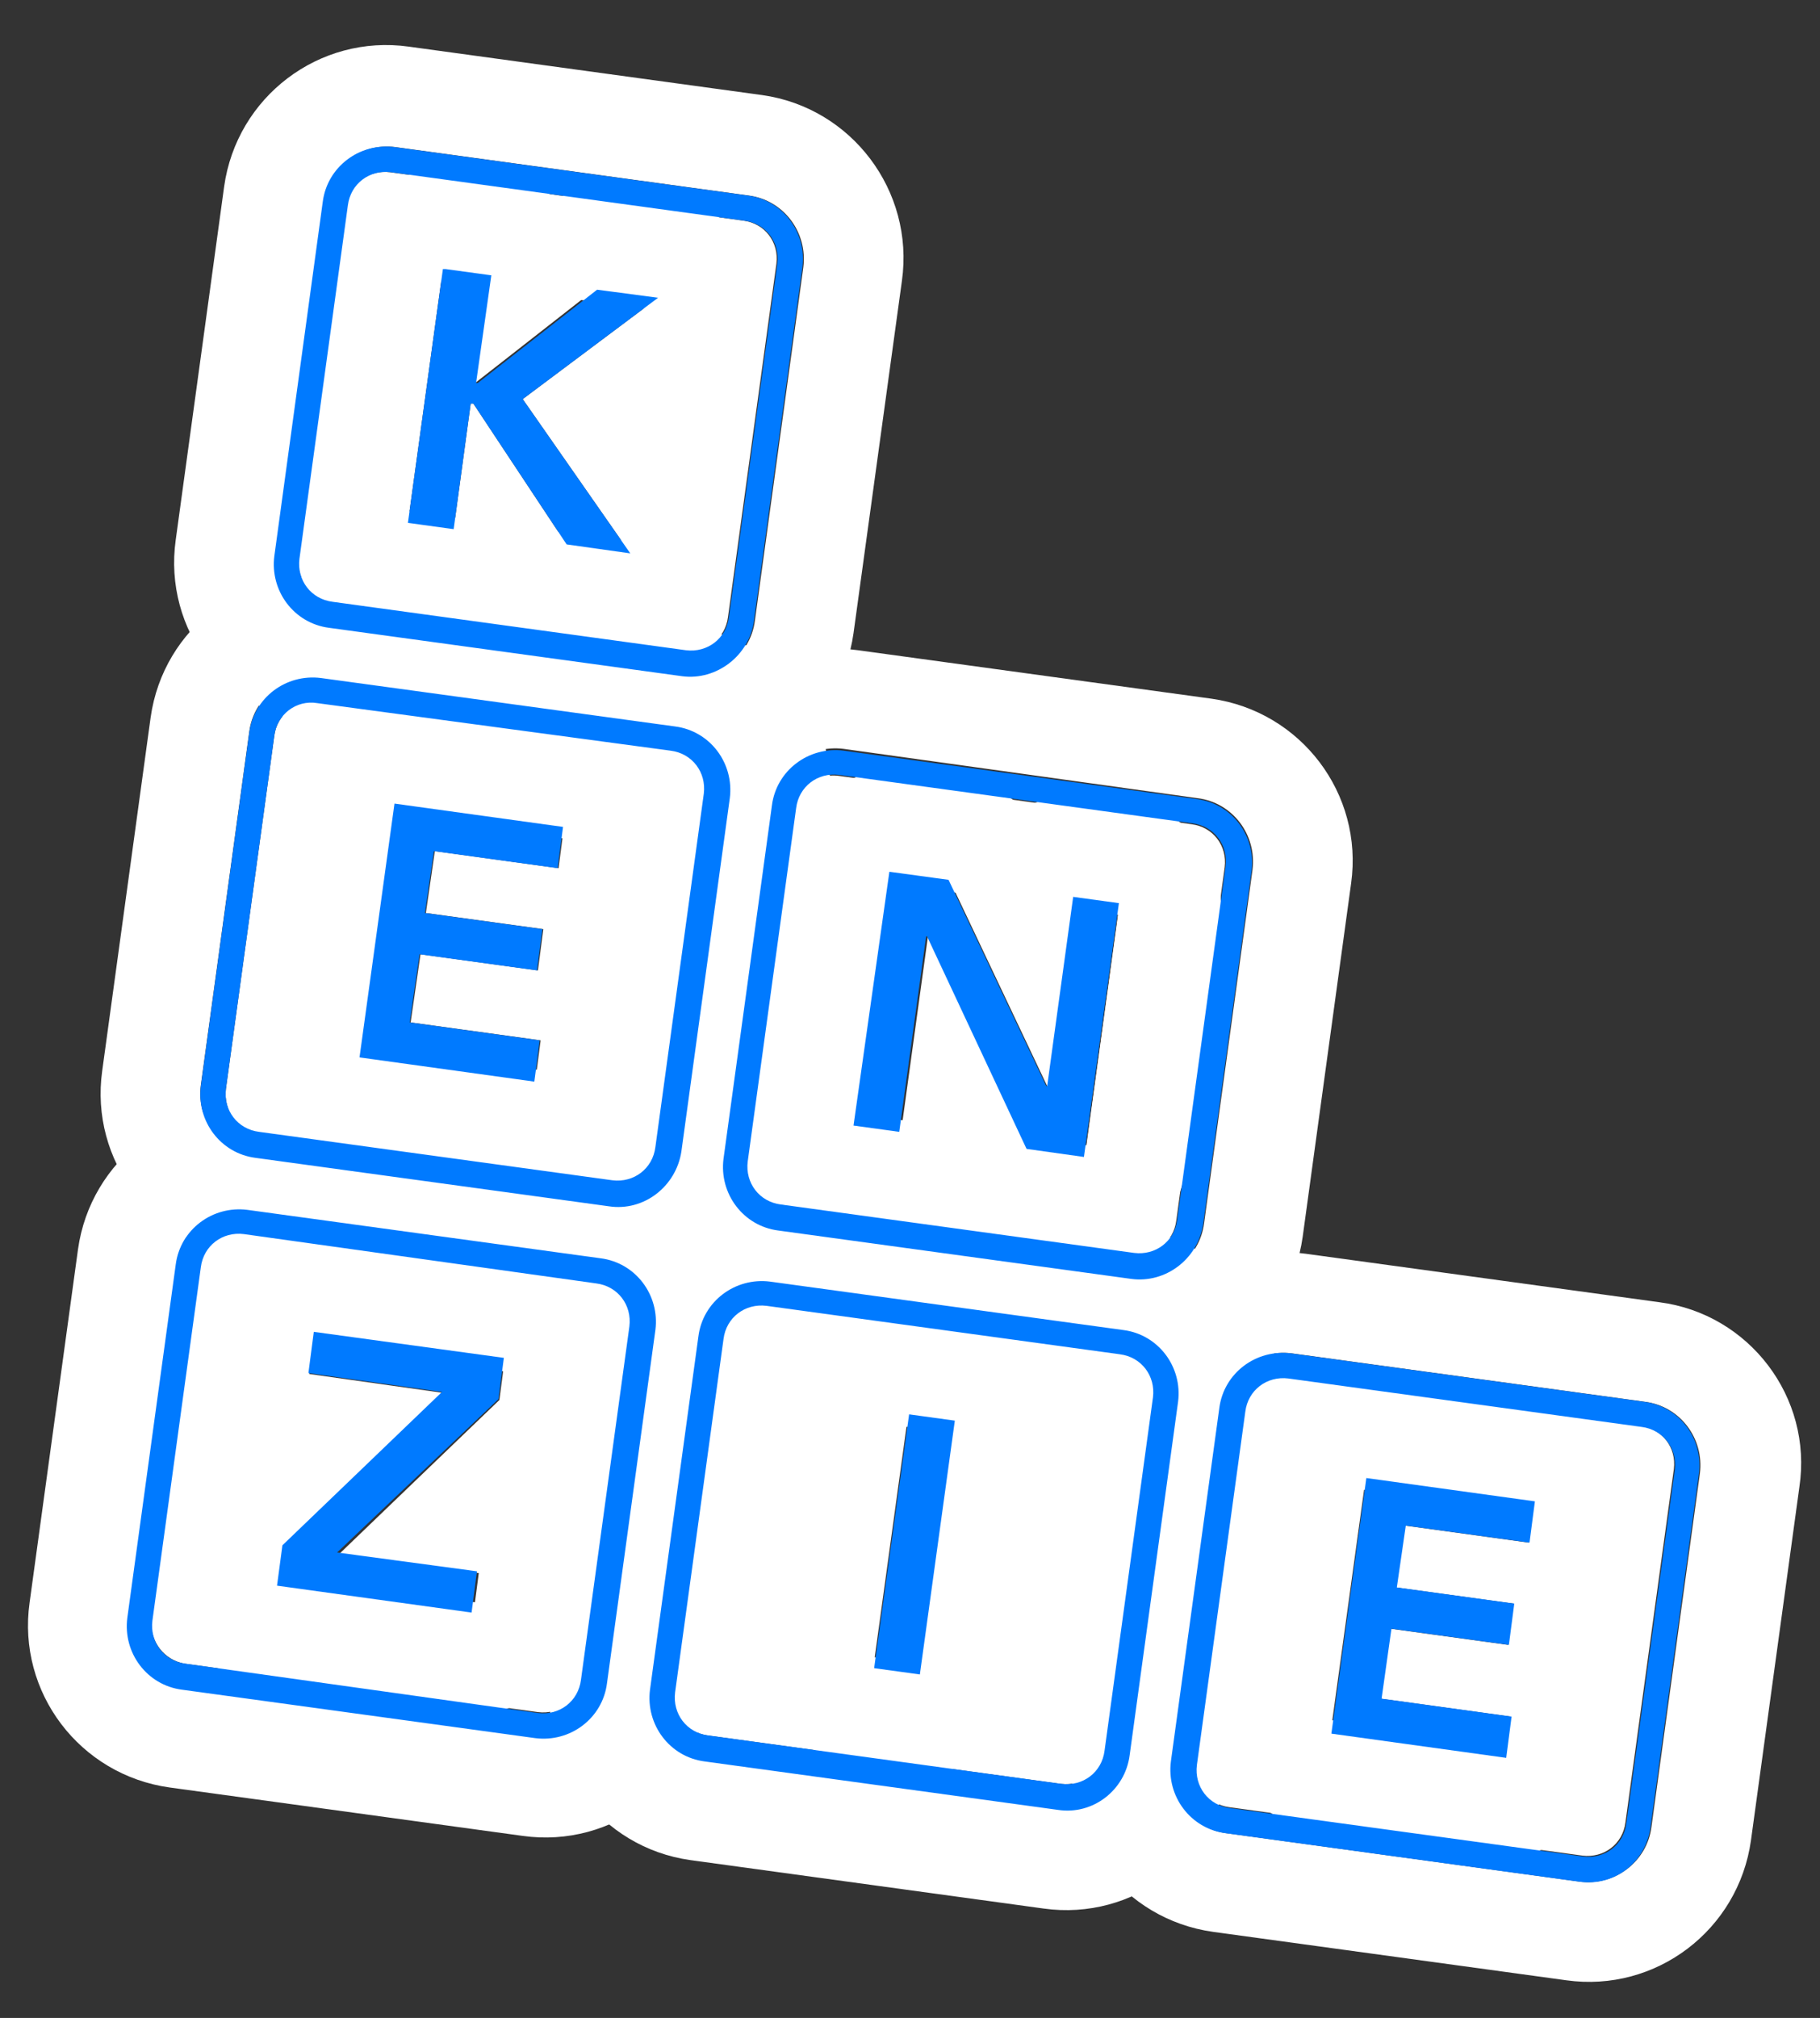 <?xml version="1.0" encoding="utf-8"?>
<!-- Generator: Adobe Illustrator 19.0.0, SVG Export Plug-In . SVG Version: 6.00 Build 0)  -->
<svg version="1.1" id="Layer_1" xmlns="http://www.w3.org/2000/svg" xmlns:xlink="http://www.w3.org/1999/xlink" x="0px" y="0px"
	 viewBox="0 0 203 225" style="enable-background:new 0 0 203 225;" xml:space="preserve">
<rect x="0" y="0" width="203" height="225" fill="#333333" stroke="none"/>
<style type="text/css">
	.st0{fill:#FFFFFF;}
	.st1{fill:#007aff;}
</style>
<g id="XMLID_2_">
	<g id="XMLID_40_">
		<g id="XMLID_96_">
			<path id="XMLID_97_" class="st0" d="M83.5,21.8c3.9,0.5,6.6,4.1,6.1,8l-5.4,39.4c-0.5,3.9-4.1,6.6-8,6.1l-39.4-5.4
				c-3.9-0.5-6.6-4.1-6.1-8l5.4-39.4c0.5-3.9,4.1-6.6,8-6.1L83.5,21.8 M37,67.1l39.4,5.4c2.4,0.3,4.5-1.3,4.8-3.7l5.4-39.4
				c0.3-2.4-1.3-4.5-3.7-4.8l-39.4-5.4c-2.4-0.3-4.5,1.3-4.8,3.7l-5.4,39.4C33.1,64.6,34.7,66.8,37,67.1 M85,10.6L45.6,5.2
				c-10-1.4-19.2,5.6-20.6,15.6l-5.4,39.4c-1.4,10,5.6,19.2,15.6,20.6l39.4,5.4c10,1.4,19.2-5.6,20.6-15.6l5.4-39.3
				C102,21.3,95,12,85,10.6L85,10.6z M49,31.3l25.7,3.5l-3.5,25.7l-25.7-3.5L49,31.3L49,31.3z"/>
		</g>
		<g id="XMLID_90_">
			<path id="XMLID_91_" class="st0" d="M75.3,80.9c3.9,0.5,6.6,4.1,6.1,8l-5.4,39.4c-0.5,3.9-4.1,6.6-8,6.1L28.5,129
				c-3.9-0.5-6.6-4.1-6.1-8l5.4-39.4c0.5-3.9,4.1-6.6,8-6.1L75.3,80.9 M28.8,126.3l39.4,5.4c2.4,0.3,4.5-1.3,4.8-3.7l5.4-39.4
				c0.3-2.4-1.3-4.5-3.7-4.8l-39.4-5.4C33,78,30.9,79.7,30.6,82l-5.4,39.4C24.9,123.9,26.5,126,28.8,126.3 M76.9,69.9l-39.4-5.4
				C27.4,63,18.2,70,16.8,80l-5.4,39.4c-1.4,10,5.6,19.2,15.6,20.6l39.4,5.4c10,1.4,19.2-5.6,20.6-15.6l5.4-39.4
				C93.9,80.5,86.9,71.2,76.9,69.9L76.9,69.9z M40.8,90.4L66.5,94l-3.5,25.7l-25.7-3.5L40.8,90.4L40.8,90.4z"/>
		</g>
		<g id="XMLID_84_">
			<path id="XMLID_85_" class="st0" d="M133.6,89c3.9,0.5,6.6,4.1,6.1,8l-5.4,39.4c-0.5,3.9-4.1,6.6-8,6.1L86.8,137
				c-3.9-0.5-6.6-4.1-6.1-8l5.4-39.4c0.5-3.9,4.1-6.6,8-6.1L133.6,89 M87,134.4l39.4,5.4c2.4,0.3,4.5-1.3,4.8-3.7l5.4-39.4
				c0.3-2.4-1.3-4.5-3.7-4.8l-39.4-5.4c-2.4-0.3-4.5,1.3-4.8,3.7l-5.4,39.4C83.1,131.9,84.7,134,87,134.4 M135.1,77.9l-39.4-5.4
				c-10-1.4-19.2,5.6-20.6,15.6l-5.4,39.4c-1.4,10,5.6,19.2,15.6,20.6l39.4,5.4c10,1.4,19.2-5.6,20.6-15.6l5.4-39.4
				C152.1,88.5,145.1,79.3,135.1,77.9L135.1,77.9z M99,98.5l25.7,3.5l-3.5,25.7l-25.7-3.5L99,98.5L99,98.5z"/>
		</g>
		<g id="XMLID_78_">
			<path id="XMLID_79_" class="st0" d="M67.1,140.2c3.9,0.5,6.6,4.1,6.1,8l-5.4,39.4c-0.5,3.9-4.1,6.6-8,6.1l-39.4-5.4
				c-3.9-0.5-6.6-4.1-6.1-8l5.4-39.4c0.5-3.9,4.1-6.6,8-6.1L67.1,140.2 M20.6,185.5l39.4,5.4c2.4,0.3,4.5-1.3,4.8-3.7l5.4-39.4
				c0.3-2.4-1.3-4.5-3.7-4.8l-39.4-5.4c-2.4-0.3-4.5,1.3-4.8,3.7l-5.4,39.4C16.7,183,18.3,185.1,20.6,185.5 M68.7,129.1l-39.4-5.4
				c-10-1.4-19.2,5.6-20.6,15.6l-5.4,39.4c-1.4,10,5.6,19.2,15.6,20.6l39.4,5.4c10,1.4,19.2-5.6,20.6-15.6l5.4-39.4
				C85.7,139.7,78.7,130.5,68.7,129.1L68.7,129.1z M32.6,149.7l25.7,3.5l-3.5,25.7l-25.7-3.5L32.6,149.7L32.6,149.7z"/>
		</g>
		<g id="XMLID_72_">
			<path id="XMLID_73_" class="st0" d="M125.4,148.2c3.9,0.5,6.6,4.1,6.1,8l-5.4,39.4c-0.5,3.9-4.1,6.6-8,6.1l-39.4-5.4
				c-3.9-0.5-6.6-4.1-6.1-8l5.4-39.4c0.5-3.9,4.1-6.6,8-6.1L125.4,148.2 M78.9,193.5l39.4,5.4c2.4,0.3,4.5-1.3,4.8-3.7l5.4-39.4
				c0.3-2.4-1.3-4.5-3.7-4.8l-39.4-5.4c-2.4-0.3-4.5,1.3-4.8,3.7l-5.4,39.4C75,191,76.6,193.2,78.9,193.5 M126.9,137.1l-39.4-5.4
				c-10-1.4-19.2,5.6-20.6,15.6l-5.4,39.4C60,196.7,67,206,77,207.4l39.4,5.4c10,1.4,19.2-5.6,20.6-15.6l5.4-39.4
				C143.9,147.8,136.9,138.5,126.9,137.1L126.9,137.1z M90.9,157.7l25.7,3.5l-3.5,25.7l-25.7-3.5L90.9,157.7L90.9,157.7z"/>
		</g>
		<g id="XMLID_66_">
			<path id="XMLID_67_" class="st0" d="M183.5,156.3c3.9,0.5,6.6,4.1,6.1,8l-5.4,39.4c-0.5,3.9-4.1,6.6-8,6.1l-39.4-5.4
				c-3.9-0.5-6.6-4.1-6.1-8l5.4-39.4c0.5-3.9,4.1-6.6,8-6.1L183.5,156.3 M137.1,201.5l39.4,5.4c2.4,0.3,4.5-1.3,4.8-3.7l5.4-39.4
				c0.3-2.4-1.3-4.5-3.7-4.8l-39.4-5.4c-2.4-0.3-4.5,1.3-4.8,3.7l-5.4,39.4C133.1,199.1,134.8,201.2,137.1,201.5 M185.1,145.2
				l-39.4-5.4c-10-1.4-19.2,5.6-20.6,15.6l-5.4,39.4c-1.4,10,5.6,19.2,15.6,20.6l39.4,5.4c10,1.4,19.2-5.6,20.6-15.6l5.4-39.4
				C202.2,155.8,195.1,146.5,185.1,145.2L185.1,145.2z M149.1,165.7l25.7,3.5l-3.5,25.7l-25.7-3.5L149.1,165.7L149.1,165.7z"/>
		</g>
		<g id="XMLID_61_">
			<path id="XMLID_62_" class="st0" d="M73.4,33.2L73.4,33.2 M73.4,33.2L58.3,44.5l12,17.2l-7.1-1L52.8,45l-0.3,0l-1.9,14l-5.1-0.7
				l3.9-28.3l5.1,0.7l-1.7,12l0.2,0l13.3-10.4L73.4,33.2 M75,22.1L75,22.1l-6.8-0.9c-2.1-0.3-4.2,0-6.2,1c-1.5-1.3-3.5-2.3-5.7-2.6
				l-5.1-0.7C45,18,39.4,22.3,38.6,28.4l-3.9,28.3c-0.8,6.1,3.4,11.8,9.6,12.6l5.1,0.7c2.4,0.3,4.6-0.1,6.6-1
				c1.7,1.5,3.8,2.4,6.1,2.8l7.1,1c4.4,0.6,8.8-1.4,11.1-5.2s2.2-8.7-0.4-12.3L73.9,47l6.3-4.7c2.4-1.8,4-4.4,4.5-7.6
				C85.5,28.6,81.2,23,75,22.1L75,22.1L75,22.1L75,22.1z"/>
		</g>
		<g id="XMLID_57_">
			<path id="XMLID_58_" class="st0" d="M62.9,92.2l-0.6,4.6l-13.8-1.9l-1,6.9l13.1,1.8l-0.6,4.6l-13.1-1.8l-1.1,7.6l14.5,2l-0.6,4.6
				l-19.5-2.7l3.9-28.4L62.9,92 M64.4,81l-18.8-2.6c-6.1-0.8-11.8,3.4-12.6,9.6L29,116.4c-0.8,6.1,3.4,11.8,9.6,12.6l19.5,2.7
				c6.1,0.8,11.8-3.4,12.6-9.6l0.6-4.6c0.3-2.1,0-4.2-0.8-6c0.2-0.6,0.3-1.3,0.4-1.9l0.6-4.6c0.1-0.9,0.1-1.6,0-2.4
				c0.8-1.3,1.4-2.7,1.6-4.4l0.6-4.7C74.8,87.4,70.5,81.8,64.4,81L64.4,81z"/>
		</g>
		<g id="XMLID_53_">
			<path id="XMLID_54_" class="st0" d="M124.9,100.7L121,129l-6.3-0.9l-11.1-23.7l-0.1,0l-3,21.8l-5.1-0.7l3.9-28.3l6.6,0.9l10.9,23
				l0.1,0l2.9-21.1L124.9,100.7 M126.4,89.5l-5.1-0.7c-2.6-0.4-5.2,0.2-7.2,1.4c-1.7-1.8-4-3-6.5-3.3l-6.6-0.9
				c-6.1-0.8-11.8,3.4-12.6,9.6L84.5,124c-0.8,6.1,3.4,11.8,9.6,12.6l5.1,0.7c2.7,0.4,5.3-0.2,7.4-1.6c1.8,1.9,4.1,3.2,6.7,3.5
				l6.3,0.9c6.1,0.8,11.8-3.4,12.6-9.6l3.9-28.3C136.8,96,132.5,90.4,126.4,89.5L126.4,89.5z"/>
		</g>
		<g id="XMLID_49_">
			<path id="XMLID_50_" class="st0" d="M56.3,151.5l-0.6,4.6l-17.9,17.2l15.6,2.1l-0.6,4.6L31,177l0.6-4.6l17.8-17.1l-14.9-2.1
				l0.6-4.6L56.3,151.5 M57.8,140.4l-21.2-2.9c-6.1-0.8-11.8,3.4-12.6,9.6l-0.6,4.6c-0.5,3.8,0.9,7.4,3.4,9.8l-3,2.9
				c-1.9,1.8-3,4-3.3,6.5l-0.6,4.6c-0.8,6.1,3.4,11.8,9.6,12.6l21.7,3c6.1,0.8,11.8-3.4,12.6-9.6l0.6-4.6c0.5-3.9-1-7.6-3.8-10
				l2.8-2.6c1.9-1.8,3-4,3.3-6.6l0.6-4.6C68.2,146.9,63.9,141.2,57.8,140.4L57.8,140.4z"/>
		</g>
		<g id="XMLID_45_">
			<path id="XMLID_46_" class="st0" d="M106.4,158.4l-3.9,28.3l-5.1-0.7l3.9-28.3L106.4,158.4 M107.9,147.3l-5.1-0.7
				c-6.1-0.8-11.8,3.4-12.6,9.6l-3.9,28.3c-0.8,6.1,3.4,11.8,9.6,12.6l5.1,0.7c6.1,0.8,11.8-3.4,12.6-9.6l3.9-28.3
				C118.4,153.8,114.1,148.2,107.9,147.3L107.9,147.3z"/>
		</g>
		<g id="XMLID_41_">
			<path id="XMLID_42_" class="st0" d="M171.1,167.4l-0.6,4.6l-13.8-1.9l-1,6.9l13.1,1.8l-0.6,4.6l-13.1-1.8l-1.1,7.8l14.5,2
				l-0.6,4.6l-19.5-2.7l3.9-28.3L171.1,167.4 M172.6,156.3l-18.8-2.6c-6.1-0.8-11.8,3.4-12.6,9.6l-3.9,28.3
				c-0.8,6.1,3.4,11.8,9.6,12.6l19.5,2.7c6.1,0.8,11.8-3.4,12.6-9.6l0.6-4.7c0.3-2.1,0-4.2-0.8-6c0.2-0.6,0.3-1.3,0.4-1.9l0.6-4.6
				c0.1-0.9,0.1-1.6,0-2.4c0.8-1.3,1.4-2.7,1.6-4.4l0.6-4.6C183.1,162.8,178.9,157.1,172.6,156.3L172.6,156.3z"/>
		</g>
	</g>
	<g id="XMLID_3_">
		<g id="XMLID_36_">
			<path id="XMLID_37_" class="st1" d="M76.1,75.4L36.7,70c-3.9-0.5-6.6-4.1-6.1-8L36,22.5c0.5-3.9,4.1-6.6,8-6.1l39.4,5.4
				c3.9,0.5,6.6,4.1,6.1,8l-5.4,39.4C83.6,73.1,79.9,75.9,76.1,75.4z M43.6,19.2c-2.4-0.3-4.5,1.3-4.8,3.7l-5.4,39.4
				c-0.3,2.4,1.3,4.5,3.7,4.8l39.4,5.4c2.4,0.3,4.5-1.3,4.8-3.7l5.4-39.4c0.3-2.4-1.3-4.5-3.7-4.8L43.6,19.2z"/>
		</g>
		<g id="XMLID_32_">
			<path id="XMLID_33_" class="st1" d="M67.9,134.5l-39.4-5.4c-3.9-0.5-6.6-4.1-6.1-8l5.4-39.4c0.5-3.9,4.1-6.6,8-6.1L75.3,81
				c3.9,0.5,6.6,4.1,6.1,8l-5.4,39.4C75.4,132.3,71.8,135.1,67.9,134.5z M35.4,78.4C33,78,30.9,79.7,30.6,82l-5.4,39.4
				c-0.3,2.4,1.3,4.5,3.7,4.8l39.4,5.4c2.4,0.3,4.5-1.3,4.8-3.7l5.4-39.4c0.3-2.4-1.3-4.5-3.7-4.8L35.4,78.4z"/>
		</g>
		<g id="XMLID_28_">
			<path id="XMLID_29_" class="st1" d="M126.2,142.6l-39.4-5.4c-3.9-0.5-6.6-4.1-6.1-8l5.4-39.4c0.5-3.9,4.1-6.6,8-6.1l39.4,5.4
				c3.9,0.5,6.6,4.1,6.1,8l-5.4,39.4C133.6,140.4,130,143.1,126.2,142.6z M93.6,86.4c-2.4-0.3-4.5,1.3-4.8,3.7l-5.4,39.4
				c-0.3,2.4,1.3,4.5,3.7,4.8l39.4,5.4c2.4,0.3,4.5-1.3,4.8-3.7l5.4-39.4c0.3-2.4-1.3-4.5-3.7-4.8L93.6,86.4z"/>
		</g>
		<g id="XMLID_24_">
			<path id="XMLID_25_" class="st1" d="M59.7,193.8l-39.4-5.4c-3.9-0.5-6.6-4.1-6.1-8l5.4-39.4c0.5-3.9,4.1-6.6,8-6.1l39.4,5.4
				c3.9,0.5,6.6,4.1,6.1,8l-5.4,39.4C67.2,191.6,63.6,194.3,59.7,193.8z M27.2,137.6c-2.4-0.3-4.5,1.3-4.8,3.7l-5.4,39.4
				c-0.3,2.4,1.3,4.5,3.7,4.8L60,191c2.4,0.3,4.5-1.3,4.8-3.7l5.4-39.4c0.3-2.4-1.3-4.5-3.7-4.8L27.2,137.6z"/>
		</g>
		<g id="XMLID_20_">
			<path id="XMLID_21_" class="st1" d="M118,201.8l-39.4-5.4c-3.9-0.5-6.6-4.1-6.1-8l5.4-39.4c0.5-3.9,4.1-6.6,8-6.1l39.4,5.4
				c3.9,0.5,6.6,4.1,6.1,8l-5.4,39.4C125.5,199.6,121.9,202.4,118,201.8z M85.5,145.6c-2.4-0.3-4.5,1.3-4.8,3.7l-5.4,39.4
				c-0.3,2.4,1.3,4.5,3.7,4.8l39.4,5.4c2.4,0.3,4.5-1.3,4.8-3.7l5.4-39.4c0.3-2.4-1.3-4.5-3.7-4.8L85.5,145.6z"/>
		</g>
		<g id="XMLID_16_">
			<path id="XMLID_17_" class="st1" d="M176.1,209.8l-39.4-5.4c-3.9-0.5-6.6-4.1-6.1-8l5.4-39.4c0.5-3.9,4.1-6.6,8-6.1l39.4,5.4
				c3.9,0.5,6.6,4.1,6.1,8l-5.4,39.4C183.6,207.6,180.1,210.4,176.1,209.8z M143.7,153.7c-2.4-0.3-4.5,1.3-4.8,3.7l-5.4,39.4
				c-0.3,2.4,1.3,4.5,3.7,4.8l39.4,5.4c2.4,0.3,4.5-1.3,4.8-3.7l5.4-39.4c0.3-2.4-1.3-4.5-3.7-4.8L143.7,153.7z"/>
		</g>
		<g id="XMLID_14_">
			<path id="XMLID_15_" class="st1" d="M49.7,30l5.1,0.7l-1.7,12l0.2,0l13.3-10.4l6.8,0.9L58.3,44.5l12,17.2l-7.1-1L52.8,45l-0.3,0
				l-1.9,14l-5.1-0.7l3.9-28.3L49.7,30z"/>
		</g>
		<g id="XMLID_12_">
			<path id="XMLID_13_" class="st1" d="M44,89.6l18.8,2.6l-0.6,4.6l-13.8-1.9l-1,6.9l13.1,1.8l-0.6,4.6l-13.1-1.8l-1.1,7.6l14.5,2
				l-0.6,4.6l-19.5-2.7L44,89.6z"/>
		</g>
		<g id="XMLID_10_">
			<path id="XMLID_11_" class="st1" d="M99.2,97.2l6.6,0.9l10.9,23l0.1,0l2.9-21.1l5.1,0.7l-3.9,28.3l-6.4-0.9l-11.1-23.7l-0.1,0
				l-3,21.8l-5.1-0.7L99.2,97.2L99.2,97.2z"/>
		</g>
		<g id="XMLID_8_">
			<path id="XMLID_9_" class="st1" d="M31.5,172.3l17.8-17.1l-14.9-2.1l0.6-4.6l21.2,2.9l-0.6,4.6l-18,17.1l15.6,2.1l-0.6,4.6
				l-21.7-3L31.5,172.3z"/>
		</g>
		<g id="XMLID_6_">
			<path id="XMLID_7_" class="st1" d="M101.4,157.7l5.1,0.7l-3.9,28.3l-5.1-0.7L101.4,157.7z"/>
		</g>
		<g id="XMLID_4_">
			<path id="XMLID_5_" class="st1" d="M152.4,164.8l18.8,2.6l-0.6,4.6l-13.8-1.9l-1,6.9l13.1,1.8l-0.6,4.6l-13.1-1.8l-1.1,7.8
				l14.5,2l-0.6,4.6l-19.5-2.7L152.4,164.8L152.4,164.8z"/>
		</g>
	</g>
</g>
</svg>
